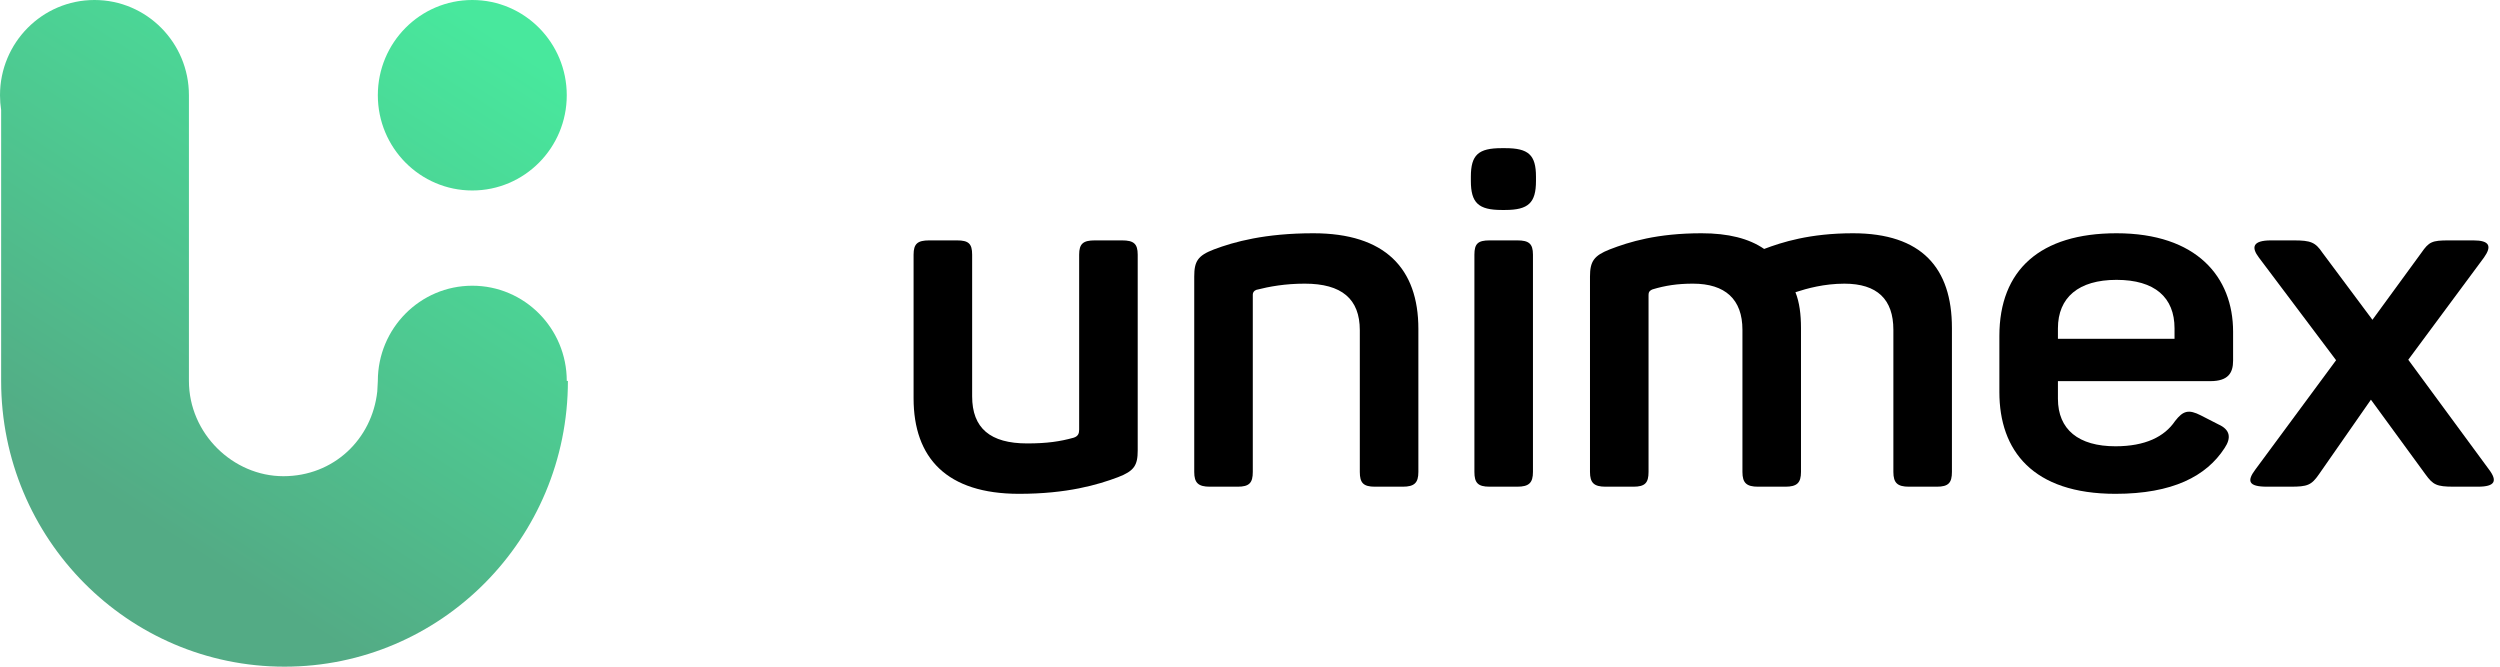 <svg width="240" height="64" viewBox="0 0 240 64" fill="none" xmlns="http://www.w3.org/2000/svg">
<g clip-path="url(#clip0_3191)">
<path d="M54.519 36.572C54.519 51.72 42.339 64 27.314 64C12.29 64 0.11 51.721 0.11 36.572V10.564C0.038 10.102 0 9.627 0 9.142C0 4.093 4.06 0 9.069 0C14.077 0 18.137 4.093 18.137 9.143L18.137 9.172V36.572C18.137 41.621 22.366 45.715 27.205 45.715C32.044 45.715 35.719 42.156 36.218 37.583L36.272 36.572C36.272 31.523 40.332 27.429 45.341 27.429C50.349 27.429 54.41 31.522 54.41 36.572H54.519V36.572ZM54.409 9.143C54.409 14.193 50.349 18.286 45.34 18.286C40.332 18.286 36.272 14.193 36.272 9.143C36.272 4.093 40.332 0 45.34 0C50.348 0 54.409 4.093 54.409 9.143Z" fill="url(#paint0_linear_3191)"/>
<path d="M107.718 23.077H105.101C103.987 23.077 103.599 23.396 103.599 24.447V41.244C103.599 41.61 103.502 41.884 103.066 42.021C101.757 42.386 100.498 42.569 98.608 42.569C95.07 42.569 93.326 41.108 93.326 38.049V24.447C93.326 23.396 92.986 23.077 91.872 23.077H89.206C88.091 23.077 87.704 23.396 87.704 24.447V38.232C87.704 43.984 90.902 47.407 97.832 47.407C102.436 47.407 105.392 46.54 107.33 45.809C108.881 45.216 109.22 44.668 109.22 43.253V24.447C109.22 23.396 108.833 23.077 107.718 23.077Z" fill="black"/>
<path d="M126.084 22.393C121.431 22.393 118.475 23.214 116.537 23.945C114.986 24.538 114.647 25.086 114.647 26.547V45.308C114.647 46.358 115.035 46.723 116.149 46.723H118.815C119.929 46.723 120.268 46.358 120.268 45.308V28.281C120.268 28.098 120.365 27.916 120.608 27.825C121.867 27.505 123.37 27.231 125.26 27.231C128.798 27.231 130.542 28.691 130.542 31.705V45.308C130.542 46.358 130.882 46.723 131.996 46.723H134.661C135.776 46.723 136.164 46.358 136.164 45.308V31.568C136.164 25.77 132.965 22.393 126.084 22.393Z" fill="black"/>
<path d="M145.661 23.077H142.996C141.882 23.077 141.543 23.396 141.543 24.447V45.307C141.543 46.357 141.882 46.722 142.996 46.722H145.661C146.776 46.722 147.164 46.357 147.164 45.307V24.447C147.164 23.396 146.776 23.077 145.661 23.077Z" fill="black"/>
<path d="M144.498 14.223H144.158C141.929 14.223 141.203 14.861 141.203 16.961V17.372C141.203 19.472 141.929 20.157 144.158 20.157H144.498C146.727 20.157 147.454 19.472 147.454 17.372V16.961C147.454 14.861 146.727 14.223 144.498 14.223Z" fill="black"/>
<path d="M177.887 22.393C173.719 22.393 171.053 23.26 169.357 23.899C167.903 22.895 165.916 22.393 163.348 22.393C159.084 22.393 156.419 23.214 154.529 23.945C153.026 24.538 152.639 25.086 152.639 26.547V45.308C152.639 46.358 153.027 46.723 154.141 46.723H156.806C157.921 46.723 158.26 46.358 158.26 45.308V28.327C158.26 28.098 158.308 27.916 158.648 27.779C159.859 27.414 161.022 27.231 162.525 27.231C165.626 27.231 167.274 28.737 167.274 31.659V45.308C167.274 46.358 167.661 46.723 168.776 46.723H171.393C172.508 46.723 172.895 46.358 172.895 45.308V31.476C172.895 30.198 172.75 29.012 172.362 28.053C173.477 27.688 175.124 27.232 177.063 27.232C180.213 27.232 181.764 28.738 181.764 31.659V45.308C181.764 46.358 182.151 46.723 183.266 46.723H185.931C187.046 46.723 187.385 46.358 187.385 45.308V31.477C187.385 25.725 184.478 22.393 177.887 22.393Z" fill="black"/>
<path d="M203.183 22.393C195.865 22.393 191.94 25.908 191.94 32.252V37.639C191.94 43.253 195.138 47.407 203.086 47.407C208.561 47.407 211.808 45.718 213.553 43.025C214.231 42.02 214.086 41.244 212.971 40.743L211.275 39.875C210.112 39.282 209.579 39.419 208.804 40.423C207.786 41.929 205.944 42.843 203.086 42.843C199.548 42.843 197.561 41.244 197.561 38.278V36.589H212.196C213.892 36.589 214.377 35.813 214.377 34.626V31.842C214.377 26.592 210.887 22.393 203.183 22.393ZM208.755 32.526H197.561V31.522C197.561 28.554 199.548 26.866 203.182 26.866C206.865 26.866 208.755 28.554 208.755 31.522V32.526Z" fill="black"/>
<path d="M238.948 45.079L231.194 34.534L238.464 24.72C239.239 23.625 238.998 23.077 237.445 23.077H235.071C233.472 23.077 233.181 23.214 232.454 24.264L227.754 30.7L222.956 24.264C222.278 23.259 221.841 23.077 220.194 23.077H218.013C216.22 23.077 216.123 23.761 216.85 24.72L224.265 34.58L216.511 45.079C215.687 46.175 215.833 46.722 217.626 46.722H219.903C221.503 46.722 221.89 46.586 222.617 45.536L227.609 38.369L232.843 45.536C233.57 46.54 233.909 46.722 235.557 46.722H237.884C239.529 46.722 239.773 46.175 238.948 45.079Z" fill="black"/>
</g>
<defs>
<linearGradient id="paint0_linear_3191" x1="12.309" y1="49.035" x2="43.549" y2="0.739" gradientUnits="userSpaceOnUse">
<stop stop-color="#53AB85"/>
<stop offset="1" stop-color="#48E89D"/>
</linearGradient>
<clipPath id="clip0_3191">
<rect width="239.407" height="64" fill="white"/>
</clipPath>
</defs>
</svg>

